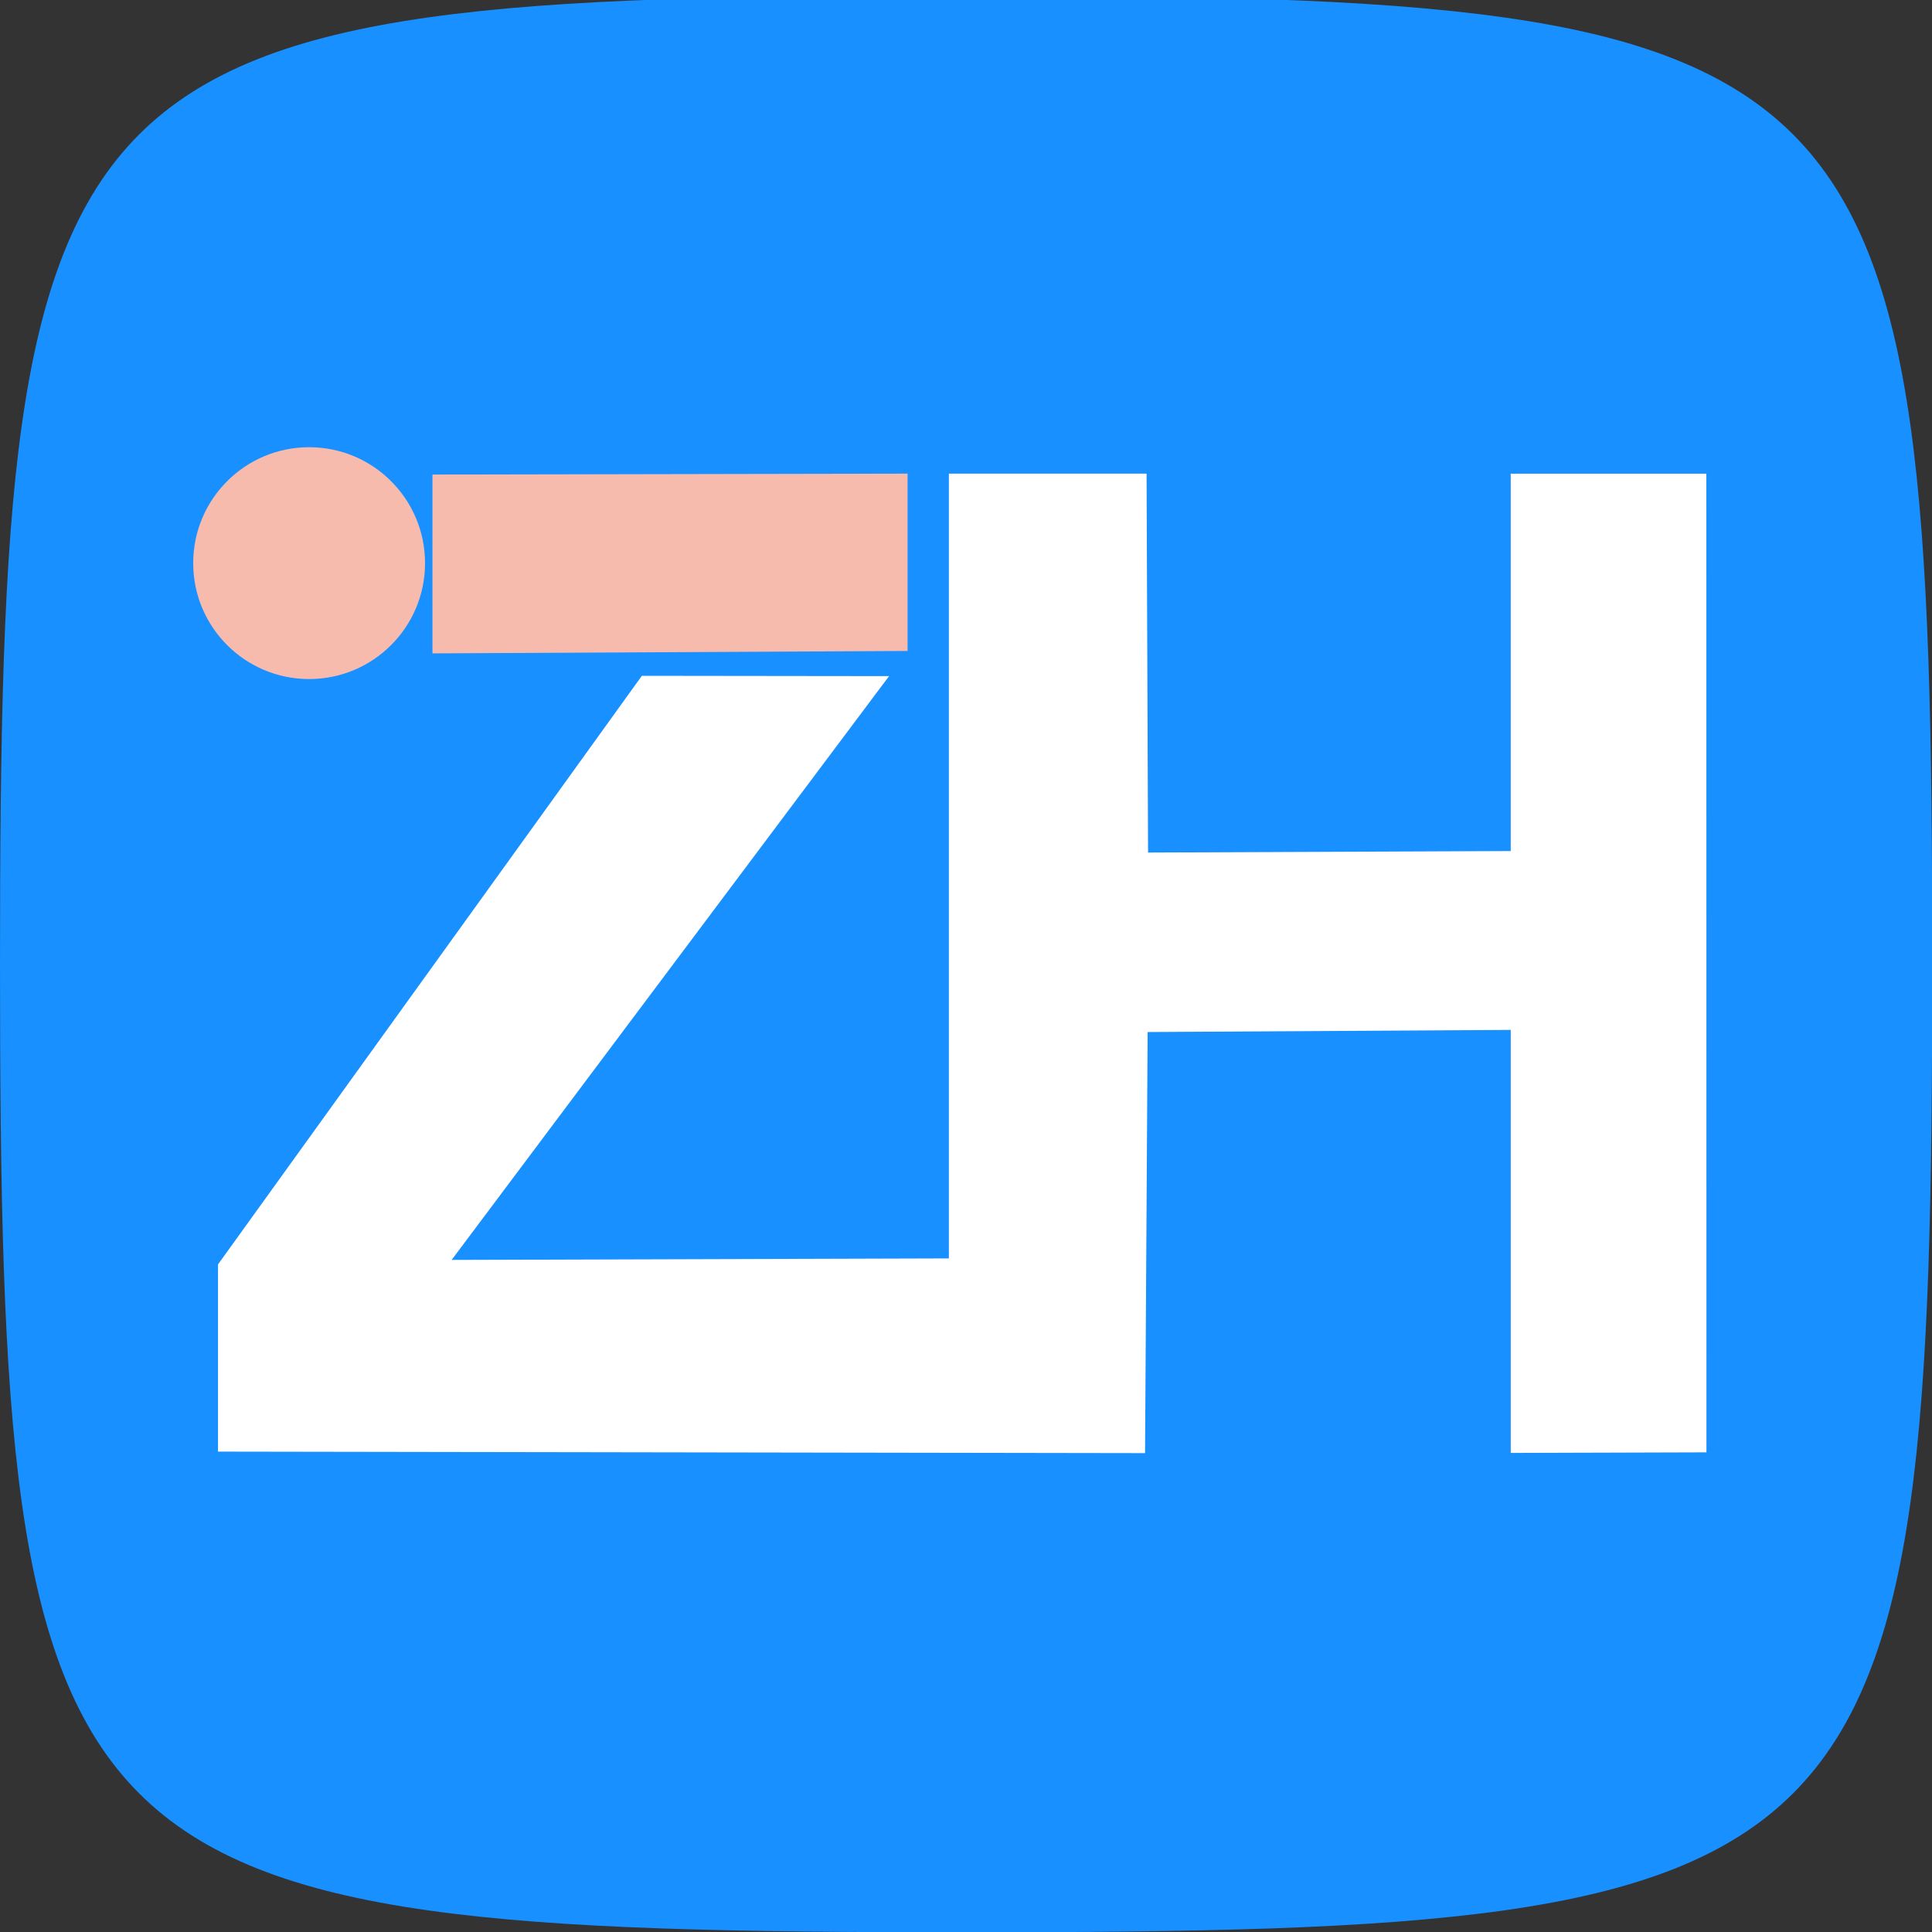 <svg width="200" height="200" xmlns="http://www.w3.org/2000/svg" version="1.2">
 <rect width="100%" height="100%" fill="#333333" stroke="none"/>
 <g>
  <title>Layer 1</title>
  <g id="svg_3">
   <path id="svg_1" fill="#1890ff" d="m0,99.783c0,-95.236 5.001,-100.248 100.011,-100.248s100.011,5.012 100.011,100.248s-5.001,100.248 -100.011,100.248s-100.011,-5.012 -100.011,-100.248"/>
   <ellipse ry="12" rx="12" id="svg_11" cy="58.296" cx="32" stroke-width="0" fill="#f7bbad"/>
   <path stroke-width="0" id="svg_8" d="m93.953,49.03l0,18.358l-49.185,0.25c0,-6.213 -0,-12.3 -0,-18.513l49.185,-0.095z" fill="#f7bbad"/>
   <path id="svg_2" d="m22.568,130.89l43.876,-60.93l25.592,0.032l-45.282,60.433l51.473,-0.155l0,-81.24l20.465,0l0.155,39.225l37.543,-0.155l-0.002,-39.067l20.254,0l0.009,101.313l-20.261,0.06l0,-43.791l-37.588,0.221l-0.266,43.59l-95.969,-0.155l-0,-19.38l0,-0z" stroke-width="0" fill="#fff"/>
  </g>
 </g>

</svg>